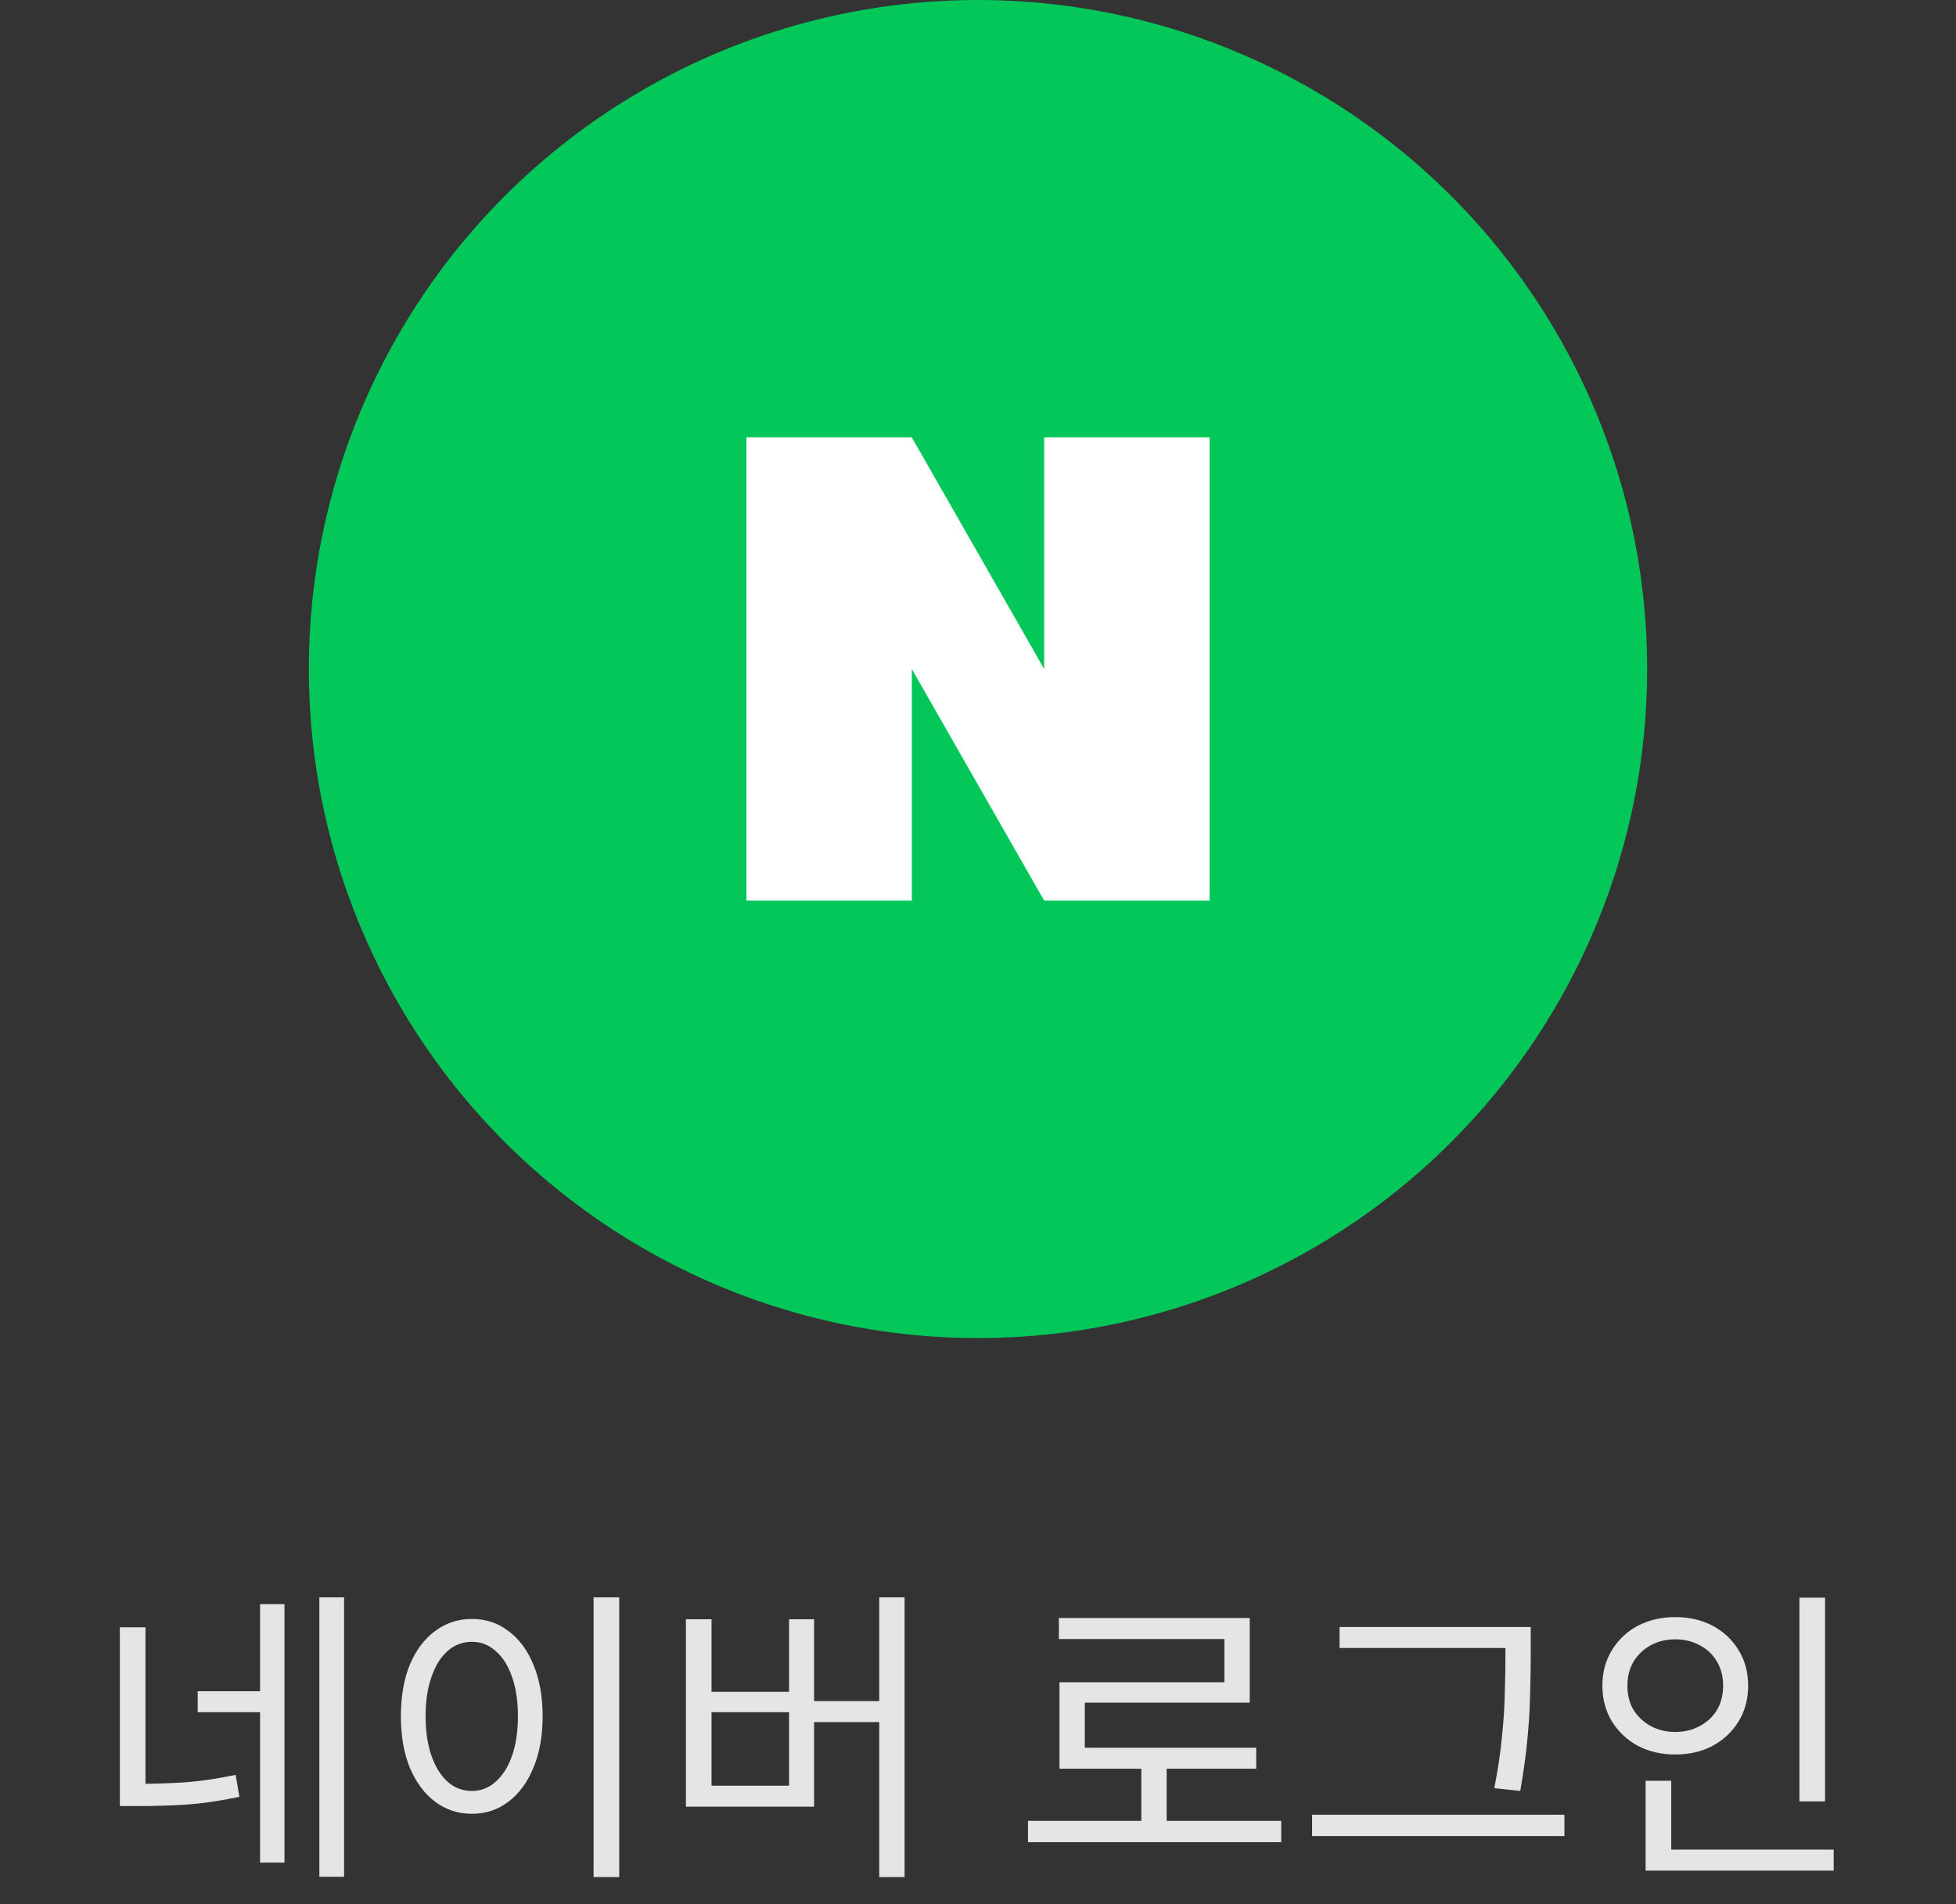 <svg width="76" height="74" viewBox="0 0 76 74" fill="none" xmlns="http://www.w3.org/2000/svg">
<rect x="0" y="0" width="76" height="74" fill="#333333" stroke="none"/>
<circle cx="38" cy="26" r="26" fill="#03C759"/>
<path d="M29 35V17H35.429L40.571 26V17H47V35H40.571L35.429 26V35H29Z" fill="white"/>
<path d="M4.657 63.24H5.653V69.6H4.657V63.24ZM4.657 69.324H5.353C5.985 69.324 6.605 69.304 7.213 69.264C7.829 69.216 8.477 69.12 9.157 68.976L9.301 69.828C8.589 69.98 7.917 70.08 7.285 70.128C6.661 70.168 6.017 70.188 5.353 70.188H4.657V69.324ZM12.409 62.076H13.369V72.936H12.409V62.076ZM7.681 65.724H10.381V66.54H7.681V65.724ZM10.105 62.34H11.053V72.384H10.105V62.34ZM23.064 62.076H24.06V72.948H23.064V62.076ZM18.336 62.916C18.872 62.916 19.344 63.072 19.752 63.384C20.168 63.688 20.492 64.124 20.724 64.692C20.964 65.26 21.084 65.928 21.084 66.696C21.084 67.464 20.964 68.132 20.724 68.7C20.492 69.268 20.168 69.708 19.752 70.02C19.344 70.332 18.872 70.488 18.336 70.488C17.8 70.488 17.324 70.332 16.908 70.02C16.492 69.708 16.164 69.268 15.924 68.7C15.692 68.132 15.576 67.464 15.576 66.696C15.576 65.928 15.692 65.26 15.924 64.692C16.164 64.124 16.492 63.688 16.908 63.384C17.324 63.072 17.8 62.916 18.336 62.916ZM18.336 63.804C17.976 63.804 17.66 63.924 17.388 64.164C17.124 64.396 16.916 64.732 16.764 65.172C16.612 65.604 16.536 66.112 16.536 66.696C16.536 67.28 16.612 67.792 16.764 68.232C16.916 68.664 17.124 69 17.388 69.24C17.66 69.48 17.976 69.6 18.336 69.6C18.688 69.6 18.996 69.48 19.26 69.24C19.532 69 19.744 68.664 19.896 68.232C20.048 67.792 20.124 67.28 20.124 66.696C20.124 66.112 20.048 65.604 19.896 65.172C19.744 64.732 19.532 64.396 19.26 64.164C18.996 63.924 18.688 63.804 18.336 63.804ZM34.163 62.076H35.147V72.948H34.163V62.076ZM31.307 66.108H34.451V66.924H31.307V66.108ZM26.651 62.928H27.647V65.748H30.659V62.928H31.631V70.212H26.651V62.928ZM27.647 66.54V69.396H30.659V66.54H27.647ZM39.942 70.764H49.782V71.592H39.942V70.764ZM44.346 68.448H45.33V71.112H44.346V68.448ZM41.142 62.88H48.558V66.168H42.15V68.34H41.166V65.376H47.574V63.696H41.142V62.88ZM41.166 67.92H48.81V68.736H41.166V67.92ZM52.049 63.228H59.033V64.044H52.049V63.228ZM50.981 70.524H60.785V71.352H50.981V70.524ZM58.493 63.228H59.477V64.32C59.477 64.776 59.469 65.264 59.453 65.784C59.445 66.296 59.413 66.864 59.357 67.488C59.301 68.112 59.205 68.816 59.069 69.6L58.061 69.492C58.205 68.756 58.305 68.08 58.361 67.464C58.425 66.848 58.461 66.28 58.469 65.76C58.485 65.24 58.493 64.76 58.493 64.32V63.228ZM69.916 62.088H70.912V70.008H69.916V62.088ZM63.94 71.88H71.248V72.696H63.94V71.88ZM63.94 69.204H64.936V72.156H63.94V69.204ZM65.092 62.844C65.636 62.844 66.12 62.956 66.544 63.18C66.968 63.404 67.304 63.72 67.552 64.128C67.8 64.528 67.924 64.988 67.924 65.508C67.924 66.028 67.8 66.492 67.552 66.9C67.304 67.3 66.968 67.616 66.544 67.848C66.12 68.072 65.636 68.184 65.092 68.184C64.556 68.184 64.072 68.072 63.64 67.848C63.216 67.616 62.88 67.3 62.632 66.9C62.384 66.492 62.26 66.028 62.26 65.508C62.26 64.988 62.384 64.528 62.632 64.128C62.88 63.72 63.216 63.404 63.64 63.18C64.072 62.956 64.556 62.844 65.092 62.844ZM65.092 63.708C64.74 63.708 64.424 63.784 64.144 63.936C63.864 64.088 63.64 64.3 63.472 64.572C63.312 64.844 63.232 65.156 63.232 65.508C63.232 65.868 63.312 66.184 63.472 66.456C63.64 66.72 63.864 66.928 64.144 67.08C64.424 67.232 64.74 67.308 65.092 67.308C65.444 67.308 65.76 67.232 66.04 67.08C66.328 66.928 66.552 66.72 66.712 66.456C66.872 66.184 66.952 65.868 66.952 65.508C66.952 65.156 66.872 64.844 66.712 64.572C66.552 64.3 66.328 64.088 66.04 63.936C65.76 63.784 65.444 63.708 65.092 63.708Z" fill="#E5E5E5"/>
</svg>
